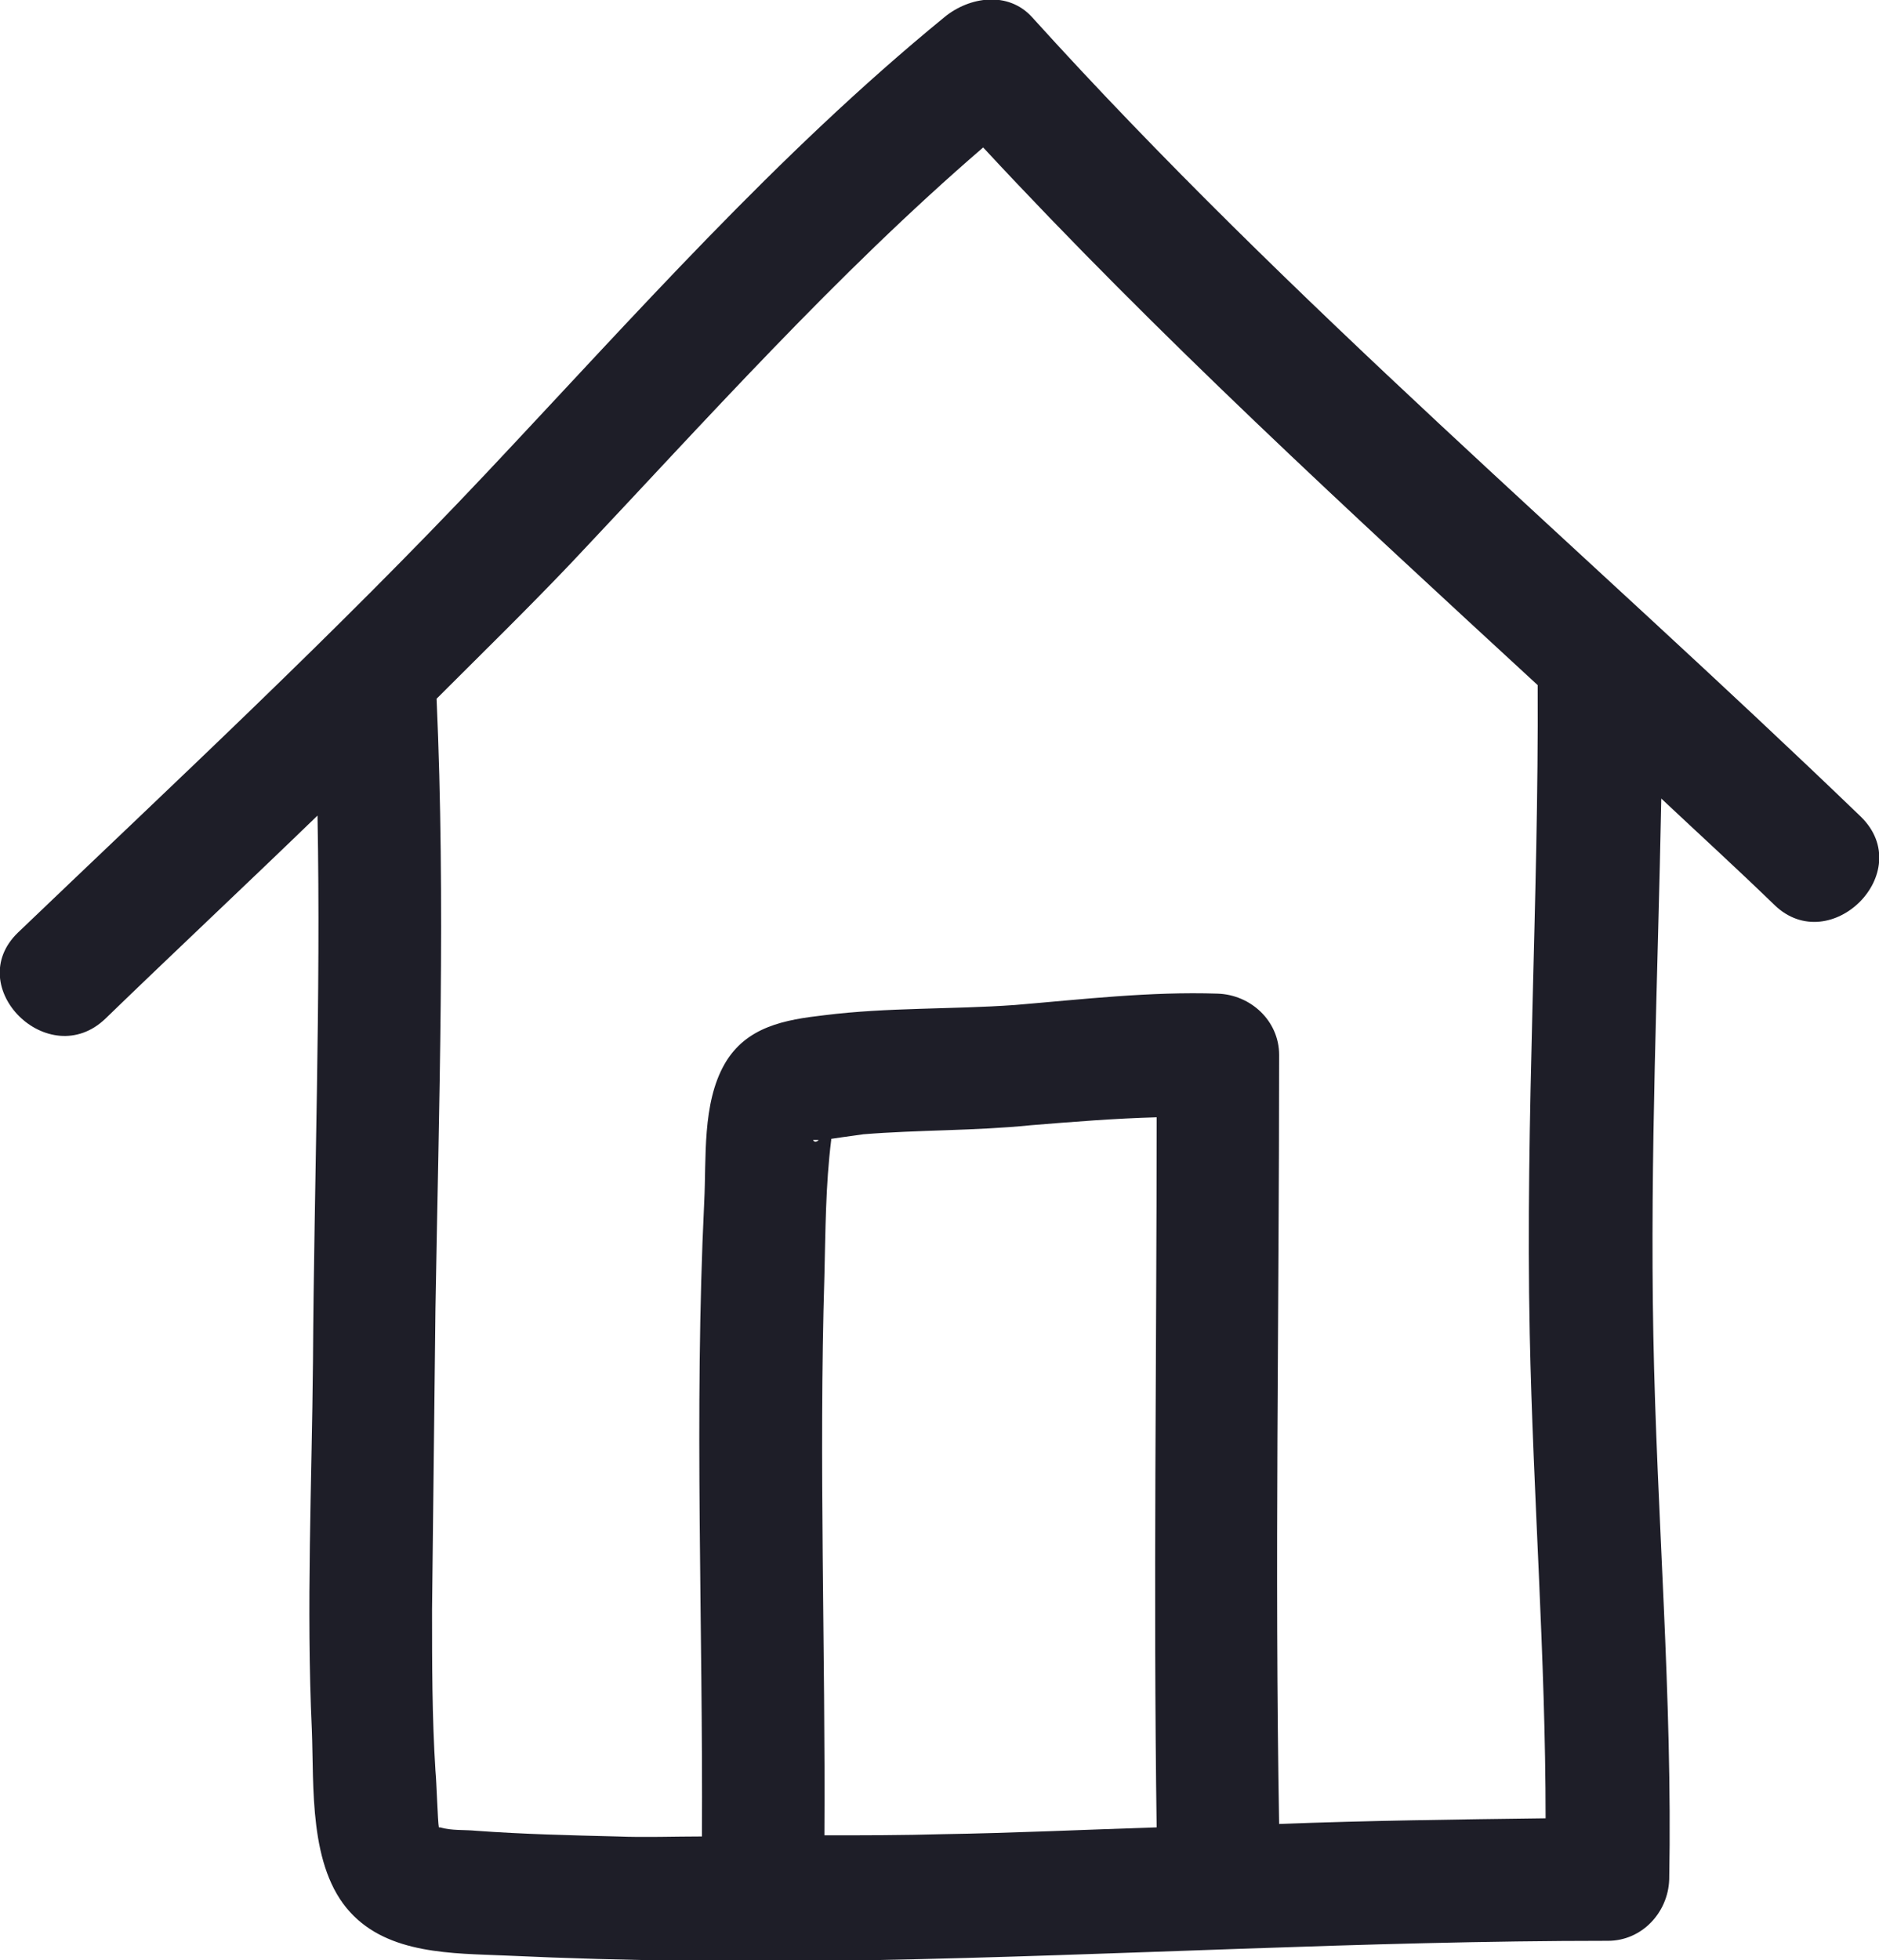 <?xml version="1.0" encoding="utf-8"?>
<!-- Generator: Adobe Illustrator 25.4.1, SVG Export Plug-In . SVG Version: 6.00 Build 0)  -->
<svg version="1.1" id="레이어_1" xmlns="http://www.w3.org/2000/svg" xmlns:xlink="http://www.w3.org/1999/xlink" x="0px"
	 y="0px" viewBox="0 0 16.57 17.28" style="enable-background:new 0 0 16.57 17.28;" xml:space="preserve">
<style type="text/css">
	.st0{fill:#1E1E28;}
</style>
<path class="st0" d="M16.41,7.2c-2.44-2.35-5.03-4.53-7.31-7.05c-0.21-0.23-0.55-0.18-0.77,0C6.85,1.36,5.59,2.79,4.28,4.18
	c-1.32,1.4-2.73,2.71-4.12,4.04C-0.34,8.7,0.43,9.46,0.93,8.98c0.62-0.6,1.25-1.19,1.87-1.79C2.83,8.8,2.77,10.4,2.76,12
	c-0.01,1.08-0.06,2.17-0.01,3.25c0.02,0.5-0.03,1.21,0.34,1.61c0.34,0.37,0.9,0.36,1.37,0.38c1.08,0.05,2.16,0.06,3.25,0.04
	c2.16-0.04,4.32-0.17,6.47-0.17c0.3,0,0.53-0.25,0.54-0.54c0.03-1.61-0.11-3.2-0.14-4.8c-0.03-1.58,0.04-3.15,0.07-4.73
	c0.33,0.31,0.67,0.62,1,0.94C16.14,8.45,16.91,7.69,16.41,7.2z M7.17,10.05c0,0,0.03,0,0.05,0C7.2,10.07,7.18,10.07,7.17,10.05z
	 M7.27,16.18c0.01-1.64-0.05-3.29,0-4.93c0.01-0.4,0.01-0.8,0.06-1.2c0,0,0-0.01,0-0.01C7.46,10.02,7.62,10,7.61,10
	C8.1,9.96,8.6,9.97,9.09,9.92c0.37-0.03,0.74-0.06,1.11-0.07c0,2.09-0.03,4.18,0,6.26c-0.63,0.02-1.26,0.05-1.89,0.06
	C7.96,16.18,7.62,16.18,7.27,16.18z M13.49,11.76c0.03,1.43,0.14,2.85,0.14,4.27c-0.78,0.01-1.57,0.02-2.35,0.05
	c-0.04-2.26,0-4.52,0-6.78c0-0.3-0.25-0.53-0.54-0.54c-0.6-0.02-1.19,0.05-1.79,0.1C8.39,8.9,7.83,8.88,7.27,8.95
	c-0.35,0.04-0.69,0.1-0.88,0.43c-0.2,0.35-0.16,0.83-0.18,1.22c-0.09,1.86-0.01,3.72-0.02,5.59c-0.25,0-0.5,0.01-0.75,0
	c-0.41-0.01-0.83-0.02-1.24-0.05c-0.1-0.01-0.22,0-0.32-0.03c0,0,0,0-0.01,0c-0.01-0.05-0.02-0.4-0.03-0.5
	c-0.03-0.47-0.03-0.95-0.03-1.42c0.01-0.88,0.02-1.77,0.03-2.65c0.03-1.79,0.09-3.59,0.01-5.38c0.4-0.4,0.8-0.79,1.19-1.2
	c1.18-1.25,2.33-2.54,3.63-3.66c1.55,1.67,3.22,3.2,4.89,4.74C13.57,7.94,13.45,9.85,13.49,11.76z"/>
</svg>
